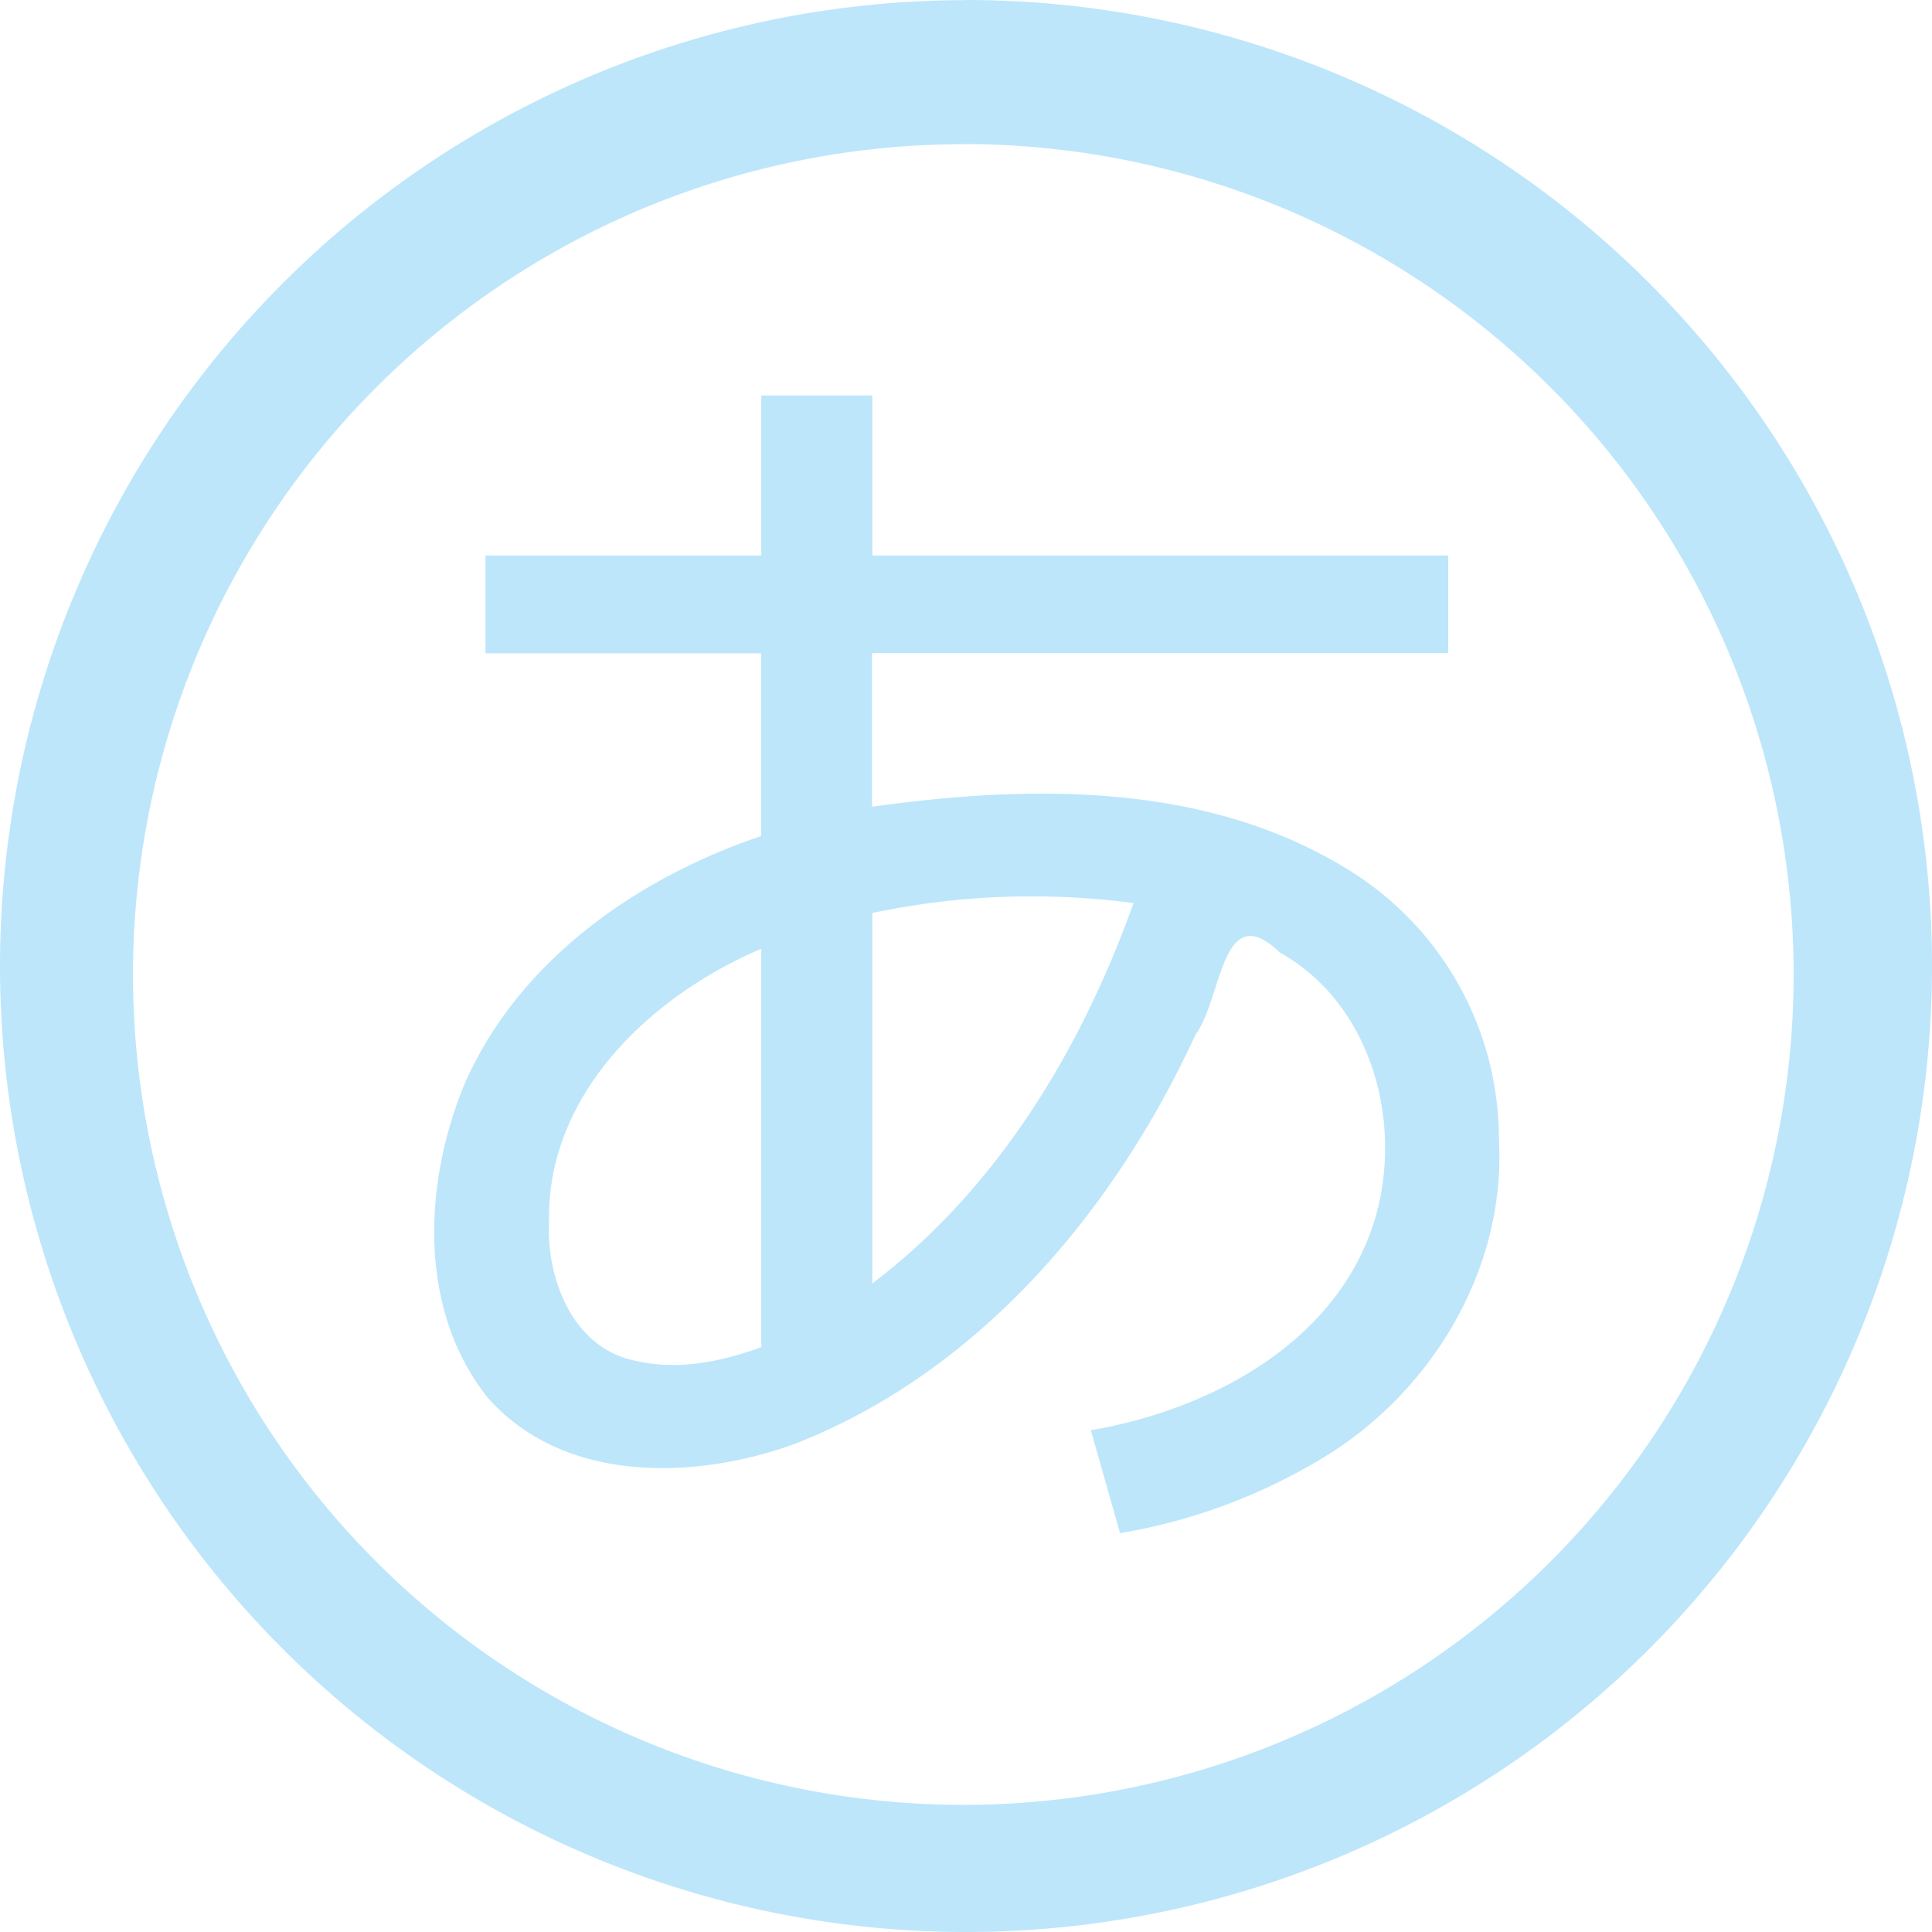 <?xml version="1.0" encoding="UTF-8" standalone="no"?>
<svg
   width="47.546"
   height="47.546"
   viewBox="0 0 12.58 12.58"
   version="1.1"
   id="svg4"
   sodipodi:docname="scim-setup.svg"
   inkscape:version="0.92.4 (5da689c313, 2019-01-14)"
   xmlns:inkscape="http://www.inkscape.org/namespaces/inkscape"
   xmlns:sodipodi="http://sodipodi.sourceforge.net/DTD/sodipodi-0.dtd"
   xmlns="http://www.w3.org/2000/svg"
   xmlns:svg="http://www.w3.org/2000/svg"
   xmlns:rdf="http://www.w3.org/1999/02/22-rdf-syntax-ns#"
   xmlns:cc="http://creativecommons.org/ns#"
   xmlns:dc="http://purl.org/dc/elements/1.1/">
  <defs
     id="defs8" />
  <sodipodi:namedview
     pagecolor="#ffffff"
     bordercolor="#666666"
     borderopacity="1"
     objecttolerance="10"
     gridtolerance="10"
     guidetolerance="10"
     inkscape:pageopacity="0"
     inkscape:pageshadow="2"
     inkscape:window-width="1087"
     inkscape:window-height="480"
     id="namedview6"
     showgrid="false"
     inkscape:zoom="4.9166667"
     inkscape:cx="2.1355932"
     inkscape:cy="24"
     inkscape:window-x="0"
     inkscape:window-y="25"
     inkscape:window-maximized="0"
     inkscape:current-layer="svg4"
     inkscape:showpageshadow="0"
     inkscape:pagecheckerboard="0"
     inkscape:deskcolor="#d1d1d1" />
  <path
     d="M 6.29,9.9999768e-4 A 6.29,6.29 0 0 0 0,6.291 6.29,6.29 0 0 0 6.29,12.58 6.29,6.29 0 0 0 12.58,6.29 6.29,6.29 0 0 0 6.29,0 Z M 6.272,0.938 A 5.407,5.407 0 0 1 11.679,6.345 5.407,5.407 0 0 1 6.272,11.752 5.407,5.407 0 0 1 0.866,6.345 5.407,5.407 0 0 1 6.272,0.939 Z M 4.957,2.575 V 3.617 H 3.161 v 0.637 h 1.795 v 1.19 C 4.149,5.716 3.382,6.252 3.029,7.049 2.757,7.697 2.718,8.527 3.176,9.101 3.669,9.66 4.521,9.638 5.169,9.404 6.372,8.937 7.257,7.884 7.785,6.736 7.96,6.5 7.952,5.836 8.335,6.203 8.939,6.542 9.145,7.329 8.945,7.963 8.691,8.753 7.873,9.18 7.103,9.313 l 0.19,0.67 A 3.743,3.743 0 0 0 8.59,9.507 C 9.314,9.081 9.808,8.269 9.76,7.419 A 2.059,2.059 0 0 0 8.756,5.649 C 7.839,5.092 6.706,5.109 5.678,5.253 v -1 H 9.43 V 3.617 H 5.68 V 2.575 Z M 6.527,5.84 H 6.528 C 6.814,5.83 7.1,5.843 7.381,5.88 7.041,6.832 6.495,7.74 5.68,8.357 V 5.945 C 5.959,5.886 6.242,5.851 6.527,5.84 Z M 4.957,6.178 V 8.772 C 4.703,8.864 4.424,8.924 4.155,8.864 3.73,8.79 3.555,8.327 3.575,7.942 3.565,7.117 4.245,6.48 4.957,6.178 Z"
     id="path2"
     inkscape:connector-curvature="0"
     style="fill:#bde6fb;fill-opacity:1" />
</svg>
